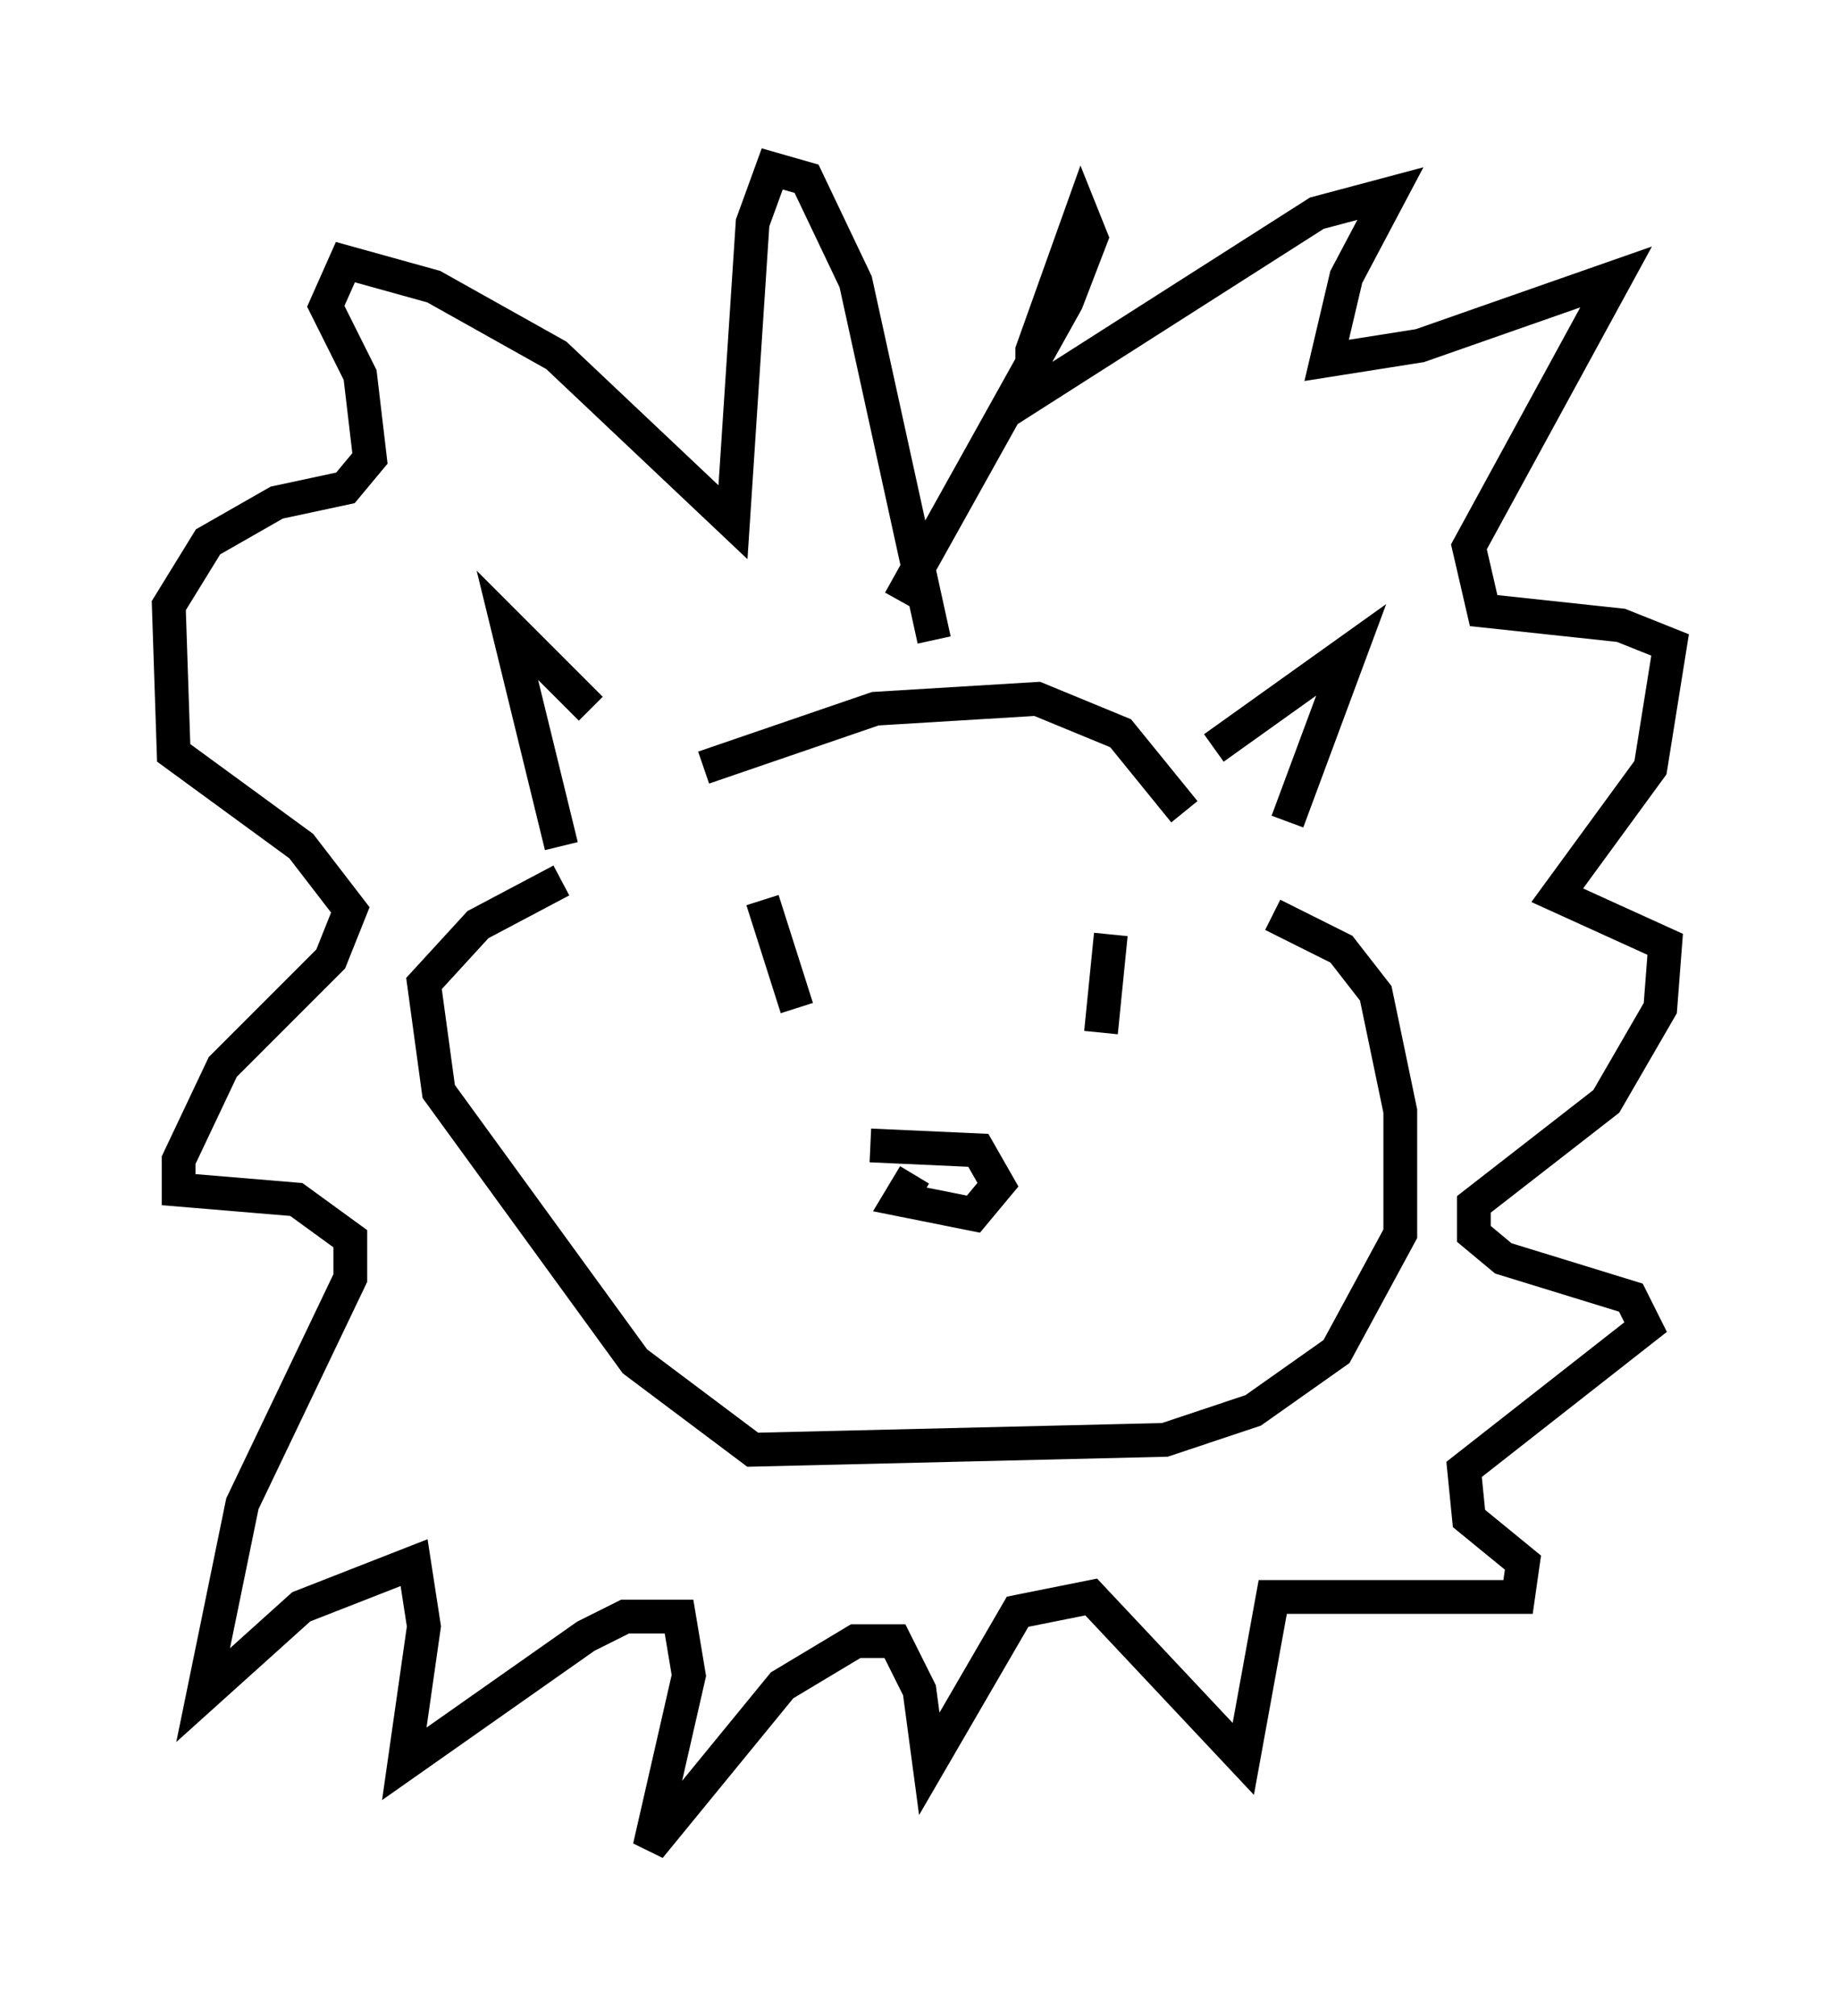 <?xml version="1.0" encoding="utf-8" ?>
<svg baseProfile="full" height="59.676" version="1.1" width="54.447" xmlns="http://www.w3.org/2000/svg" xmlns:ev="http://www.w3.org/2001/xml-events" xmlns:xlink="http://www.w3.org/1999/xlink"><defs /><rect fill="white" height="59.676" width="54.447" x="0" y="0" /><path d="M20.251, 22.721 m-2.76, -1.743 l-2.469, -2.469 1.598, 6.536 m4.212, -2.324 l5.084, -1.743 4.793, -0.291 l2.469, 1.017 1.888, 2.324 m0.872, -1.888 l4.067, -2.905 -1.888, 5.084 m-0.436, 2.76 l2.034, 1.017 1.017, 1.307 l0.726, 3.486 0.0, 3.631 l-1.888, 3.486 -2.469, 1.743 l-2.615, 0.872 -12.201, 0.291 l-3.486, -2.615 -5.81, -7.989 l-0.436, -3.196 1.598, -1.743 l2.469, -1.307 m7.408, 1.162 l0.0, 0.0 m-1.453, -0.581 l1.017, 3.196 m9.296, -2.179 l-0.291, 2.905 m-5.52, 4.212 l-0.436, 0.726 2.179, 0.436 l0.726, -0.872 -0.581, -1.017 l-3.196, -0.145 m1.888, -14.961 l-2.324, -10.603 -1.453, -3.05 l-1.017, -0.291 -0.581, 1.598 l-0.581, 8.86 -5.229, -4.939 l-3.631, -2.034 -2.615, -0.726 l-0.581, 1.307 1.017, 2.034 l0.291, 2.469 -0.726, 0.872 l-2.034, 0.436 -2.034, 1.162 l-1.162, 1.888 0.145, 4.358 l3.777, 2.76 1.453, 1.888 l-0.581, 1.453 -3.196, 3.196 l-1.307, 2.76 0.0, 0.872 l3.486, 0.291 1.598, 1.162 l0.0, 1.162 -3.196, 6.682 l-1.162, 5.665 2.905, -2.615 l3.341, -1.307 0.291, 1.888 l-0.581, 4.067 5.374, -3.777 l1.162, -0.581 1.598, 0.0 l0.291, 1.743 -1.162, 5.084 l3.922, -4.793 2.179, -1.307 l1.162, 0.0 0.726, 1.453 l0.291, 2.179 2.615, -4.503 l2.179, -0.436 4.503, 4.793 l0.872, -4.793 7.263, 0.0 l0.145, -1.017 -1.598, -1.307 l-0.145, -1.453 5.374, -4.212 l-0.436, -0.872 -3.777, -1.162 l-0.872, -0.726 0.0, -0.872 l3.922, -3.05 1.598, -2.76 l0.145, -1.888 -3.196, -1.453 l2.76, -3.777 0.581, -3.631 l-1.453, -0.581 -4.067, -0.436 l-0.436, -1.888 4.358, -7.989 l-5.81, 2.034 -2.76, 0.436 l0.581, -2.469 1.307, -2.469 l-2.179, 0.581 -8.425, 5.374 l0.0, -1.307 1.453, -4.067 l0.291, 0.726 -0.726, 1.888 l-4.939, 8.86 " fill="none" stroke="black" stroke-width="1" /></svg>